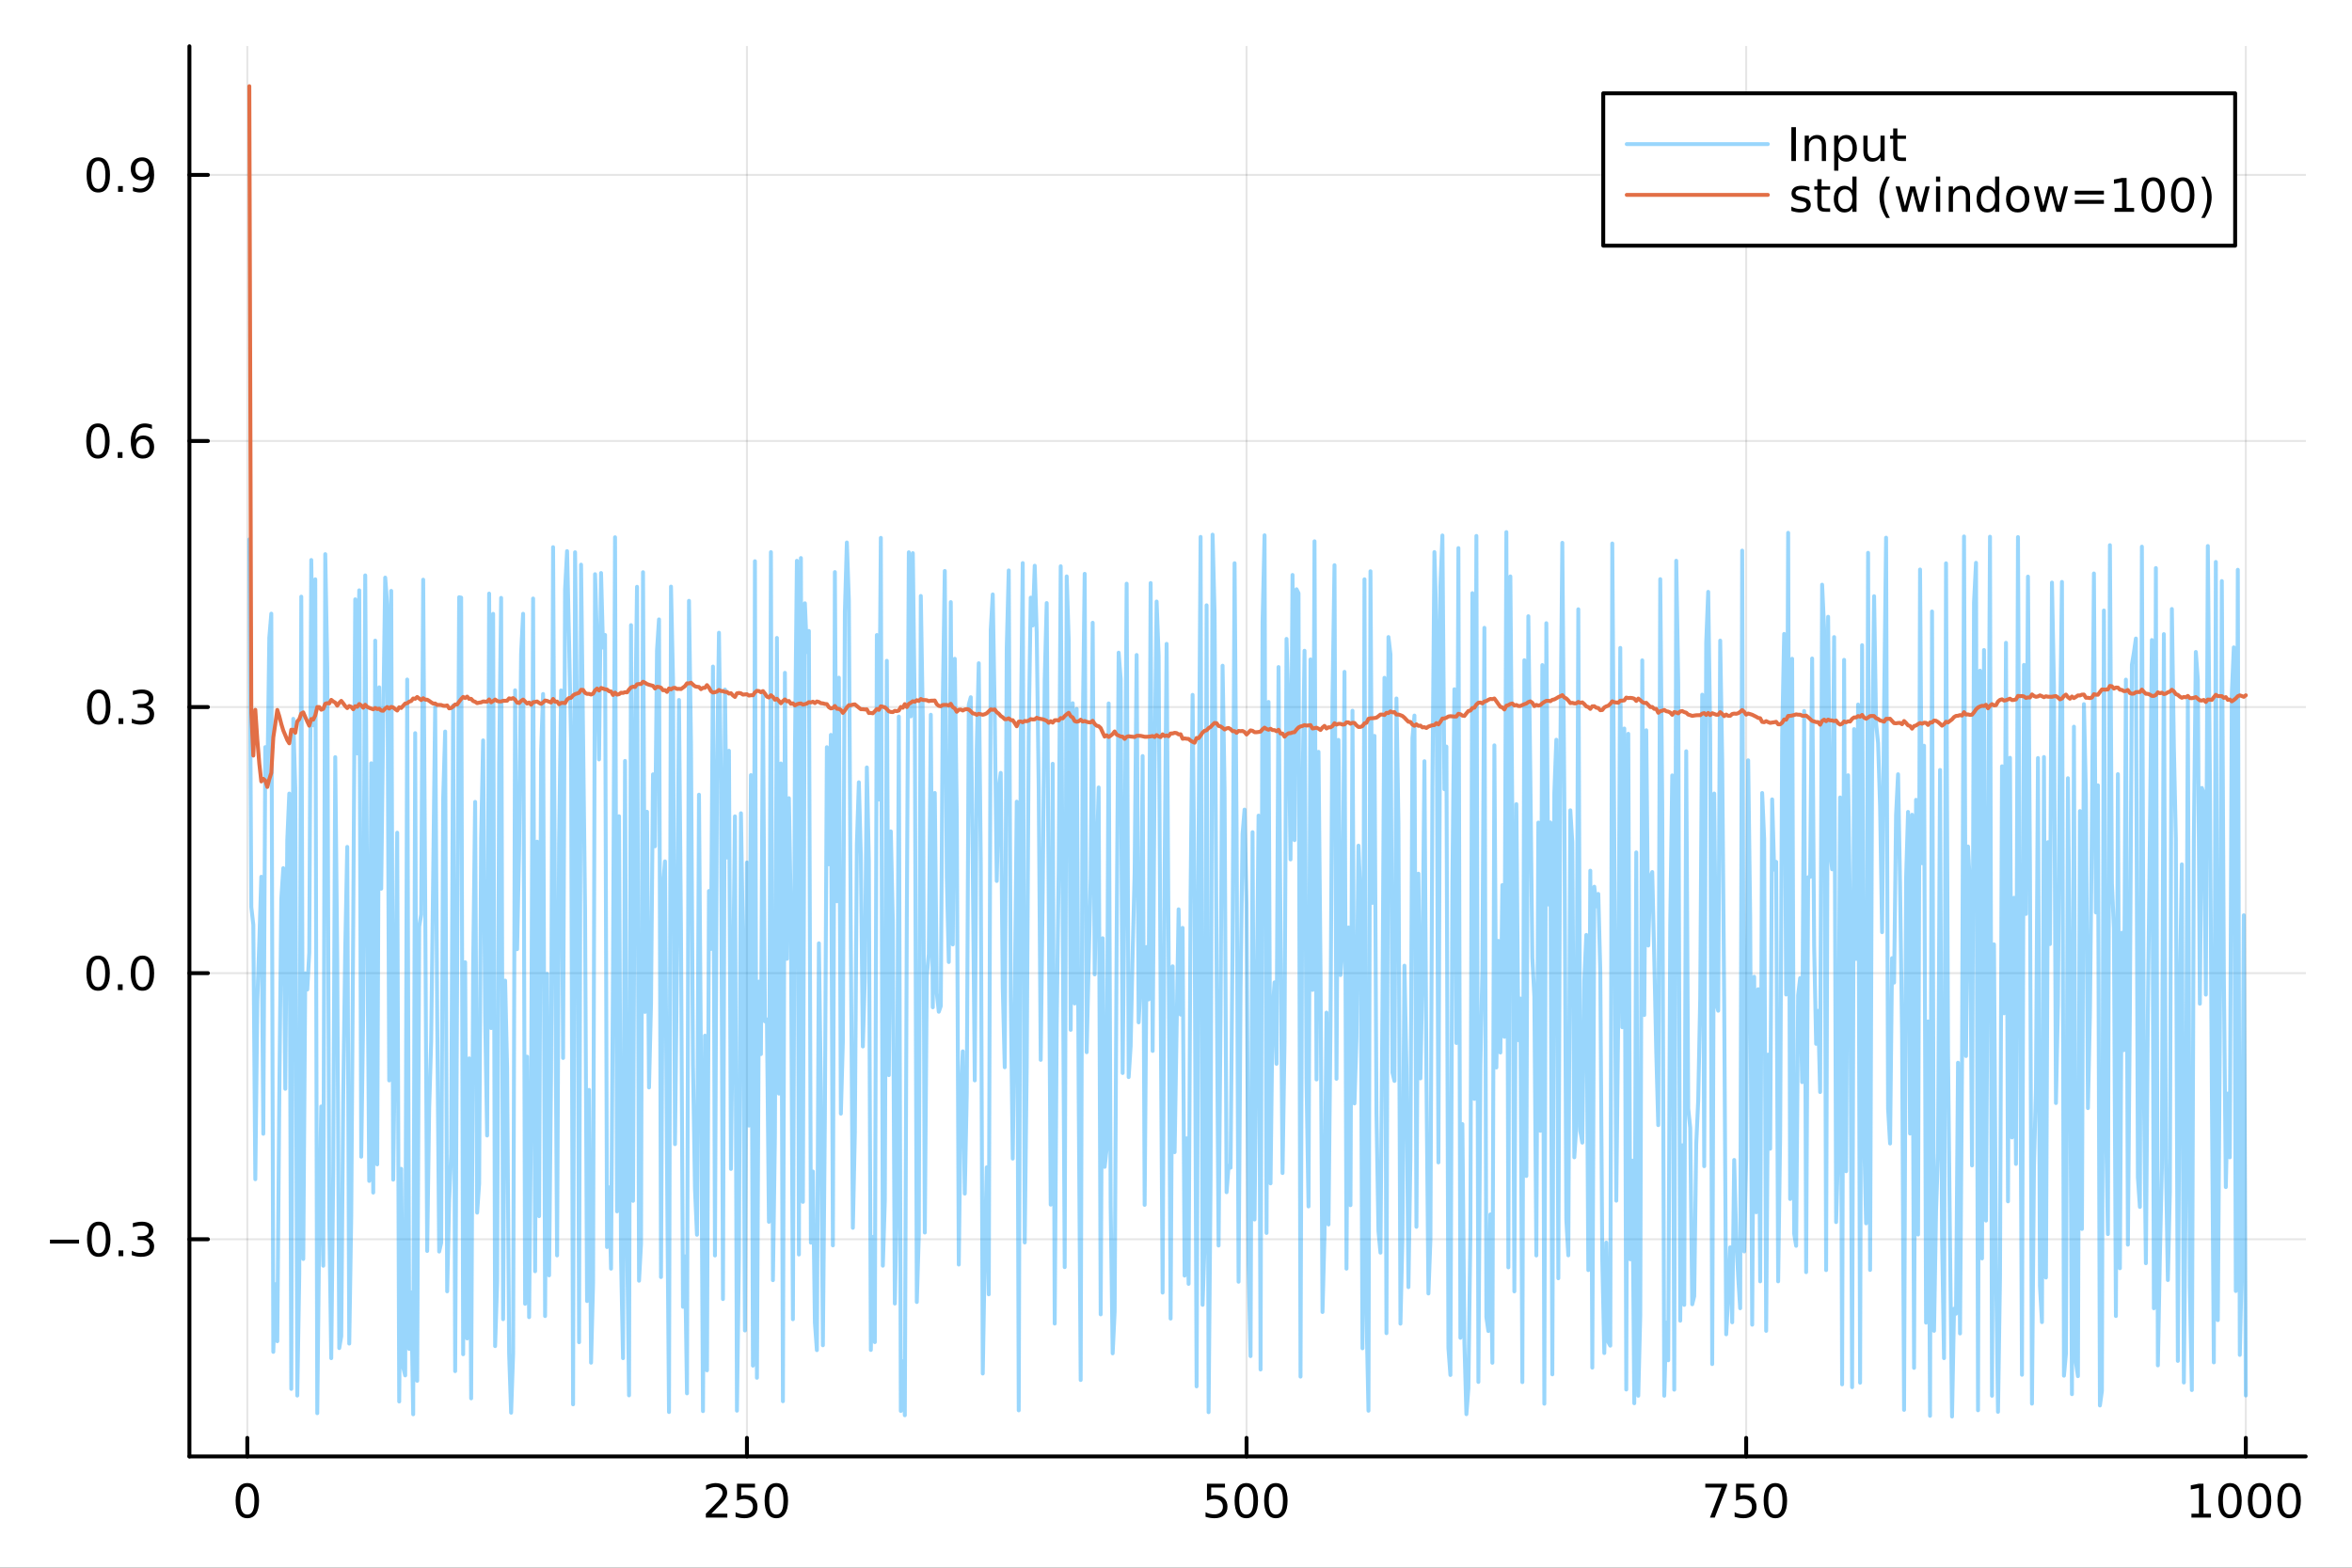 <?xml version="1.0" encoding="utf-8"?>
<svg xmlns="http://www.w3.org/2000/svg" xmlns:xlink="http://www.w3.org/1999/xlink" width="600" height="400" viewBox="0 0 2400 1600">
<rect x="0" y="0" width="2400" height="1600" fill="#333333" stroke="none"/>
<defs>
  <clipPath id="clip890">
    <rect x="0" y="0" width="2400" height="1600"/>
  </clipPath>
</defs>
<path clip-path="url(#clip890)" d="M0 1600 L2400 1600 L2400 0 L0 0  Z" fill="#ffffff" fill-rule="evenodd" fill-opacity="1"/>
<defs>
  <clipPath id="clip891">
    <rect x="480" y="0" width="1681" height="1600"/>
  </clipPath>
</defs>
<path clip-path="url(#clip890)" d="M193.288 1486.45 L2352.76 1486.45 L2352.76 47.244 L193.288 47.244  Z" fill="#ffffff" fill-rule="evenodd" fill-opacity="1"/>
<defs>
  <clipPath id="clip892">
    <rect x="193" y="47" width="2160" height="1440"/>
  </clipPath>
</defs>
<polyline clip-path="url(#clip892)" style="stroke:#000000; stroke-linecap:round; stroke-linejoin:round; stroke-width:2; stroke-opacity:0.1; fill:none" points="252.366,1486.45 252.366,47.244 "/>
<polyline clip-path="url(#clip892)" style="stroke:#000000; stroke-linecap:round; stroke-linejoin:round; stroke-width:2; stroke-opacity:0.1; fill:none" points="762.184,1486.45 762.184,47.244 "/>
<polyline clip-path="url(#clip892)" style="stroke:#000000; stroke-linecap:round; stroke-linejoin:round; stroke-width:2; stroke-opacity:0.1; fill:none" points="1272,1486.45 1272,47.244 "/>
<polyline clip-path="url(#clip892)" style="stroke:#000000; stroke-linecap:round; stroke-linejoin:round; stroke-width:2; stroke-opacity:0.1; fill:none" points="1781.82,1486.45 1781.82,47.244 "/>
<polyline clip-path="url(#clip892)" style="stroke:#000000; stroke-linecap:round; stroke-linejoin:round; stroke-width:2; stroke-opacity:0.1; fill:none" points="2291.64,1486.45 2291.64,47.244 "/>
<polyline clip-path="url(#clip890)" style="stroke:#000000; stroke-linecap:round; stroke-linejoin:round; stroke-width:4; stroke-opacity:1; fill:none" points="193.288,1486.45 2352.76,1486.45 "/>
<polyline clip-path="url(#clip890)" style="stroke:#000000; stroke-linecap:round; stroke-linejoin:round; stroke-width:4; stroke-opacity:1; fill:none" points="252.366,1486.45 252.366,1467.55 "/>
<polyline clip-path="url(#clip890)" style="stroke:#000000; stroke-linecap:round; stroke-linejoin:round; stroke-width:4; stroke-opacity:1; fill:none" points="762.184,1486.45 762.184,1467.55 "/>
<polyline clip-path="url(#clip890)" style="stroke:#000000; stroke-linecap:round; stroke-linejoin:round; stroke-width:4; stroke-opacity:1; fill:none" points="1272,1486.45 1272,1467.55 "/>
<polyline clip-path="url(#clip890)" style="stroke:#000000; stroke-linecap:round; stroke-linejoin:round; stroke-width:4; stroke-opacity:1; fill:none" points="1781.82,1486.45 1781.82,1467.55 "/>
<polyline clip-path="url(#clip890)" style="stroke:#000000; stroke-linecap:round; stroke-linejoin:round; stroke-width:4; stroke-opacity:1; fill:none" points="2291.64,1486.45 2291.64,1467.55 "/>
<path clip-path="url(#clip890)" d="M252.366 1517.37 Q248.755 1517.37 246.926 1520.93 Q245.12 1524.47 245.12 1531.6 Q245.12 1538.71 246.926 1542.27 Q248.755 1545.82 252.366 1545.82 Q256 1545.82 257.805 1542.27 Q259.634 1538.71 259.634 1531.6 Q259.634 1524.47 257.805 1520.93 Q256 1517.37 252.366 1517.37 M252.366 1513.66 Q258.176 1513.66 261.231 1518.27 Q264.31 1522.85 264.31 1531.6 Q264.31 1540.33 261.231 1544.94 Q258.176 1549.52 252.366 1549.52 Q246.555 1549.52 243.477 1544.94 Q240.421 1540.33 240.421 1531.6 Q240.421 1522.85 243.477 1518.27 Q246.555 1513.66 252.366 1513.66 Z" fill="#000000" fill-rule="nonzero" fill-opacity="1" /><path clip-path="url(#clip890)" d="M725.876 1544.91 L742.196 1544.91 L742.196 1548.85 L720.251 1548.85 L720.251 1544.91 Q722.913 1542.16 727.497 1537.53 Q732.103 1532.88 733.284 1531.53 Q735.529 1529.01 736.409 1527.27 Q737.311 1525.51 737.311 1523.82 Q737.311 1521.07 735.367 1519.33 Q733.446 1517.6 730.344 1517.6 Q728.145 1517.6 725.691 1518.36 Q723.261 1519.13 720.483 1520.68 L720.483 1515.95 Q723.307 1514.82 725.761 1514.24 Q728.214 1513.66 730.251 1513.66 Q735.622 1513.66 738.816 1516.35 Q742.01 1519.03 742.01 1523.52 Q742.01 1525.65 741.2 1527.57 Q740.413 1529.47 738.307 1532.07 Q737.728 1532.74 734.626 1535.95 Q731.524 1539.15 725.876 1544.91 Z" fill="#000000" fill-rule="nonzero" fill-opacity="1" /><path clip-path="url(#clip890)" d="M752.057 1514.29 L770.413 1514.29 L770.413 1518.22 L756.339 1518.22 L756.339 1526.7 Q757.358 1526.35 758.376 1526.19 Q759.395 1526 760.413 1526 Q766.2 1526 769.58 1529.17 Q772.959 1532.34 772.959 1537.76 Q772.959 1543.34 769.487 1546.44 Q766.015 1549.52 759.696 1549.52 Q757.52 1549.52 755.251 1549.15 Q753.006 1548.78 750.598 1548.04 L750.598 1543.34 Q752.682 1544.47 754.904 1545.03 Q757.126 1545.58 759.603 1545.58 Q763.608 1545.58 765.945 1543.48 Q768.283 1541.37 768.283 1537.76 Q768.283 1534.15 765.945 1532.04 Q763.608 1529.94 759.603 1529.94 Q757.728 1529.94 755.853 1530.35 Q754.001 1530.77 752.057 1531.65 L752.057 1514.29 Z" fill="#000000" fill-rule="nonzero" fill-opacity="1" /><path clip-path="url(#clip890)" d="M792.172 1517.37 Q788.561 1517.37 786.732 1520.93 Q784.927 1524.47 784.927 1531.6 Q784.927 1538.71 786.732 1542.27 Q788.561 1545.82 792.172 1545.82 Q795.806 1545.82 797.612 1542.27 Q799.441 1538.71 799.441 1531.6 Q799.441 1524.47 797.612 1520.93 Q795.806 1517.37 792.172 1517.37 M792.172 1513.66 Q797.982 1513.66 801.038 1518.27 Q804.117 1522.85 804.117 1531.6 Q804.117 1540.33 801.038 1544.94 Q797.982 1549.52 792.172 1549.52 Q786.362 1549.52 783.283 1544.94 Q780.228 1540.33 780.228 1531.6 Q780.228 1522.85 783.283 1518.27 Q786.362 1513.66 792.172 1513.66 Z" fill="#000000" fill-rule="nonzero" fill-opacity="1" /><path clip-path="url(#clip890)" d="M1231.62 1514.29 L1249.98 1514.29 L1249.98 1518.22 L1235.9 1518.22 L1235.9 1526.7 Q1236.92 1526.35 1237.94 1526.19 Q1238.96 1526 1239.98 1526 Q1245.76 1526 1249.14 1529.17 Q1252.52 1532.34 1252.52 1537.76 Q1252.52 1543.34 1249.05 1546.44 Q1245.58 1549.52 1239.26 1549.52 Q1237.08 1549.52 1234.81 1549.15 Q1232.57 1548.78 1230.16 1548.04 L1230.16 1543.34 Q1232.25 1544.47 1234.47 1545.03 Q1236.69 1545.58 1239.17 1545.58 Q1243.17 1545.58 1245.51 1543.48 Q1247.85 1541.37 1247.85 1537.76 Q1247.85 1534.15 1245.51 1532.04 Q1243.17 1529.94 1239.17 1529.94 Q1237.29 1529.94 1235.42 1530.35 Q1233.56 1530.77 1231.62 1531.65 L1231.62 1514.29 Z" fill="#000000" fill-rule="nonzero" fill-opacity="1" /><path clip-path="url(#clip890)" d="M1271.74 1517.37 Q1268.12 1517.37 1266.3 1520.93 Q1264.49 1524.47 1264.49 1531.6 Q1264.49 1538.71 1266.3 1542.27 Q1268.12 1545.82 1271.74 1545.82 Q1275.37 1545.82 1277.18 1542.27 Q1279 1538.71 1279 1531.6 Q1279 1524.47 1277.18 1520.93 Q1275.37 1517.37 1271.74 1517.37 M1271.74 1513.66 Q1277.55 1513.66 1280.6 1518.27 Q1283.68 1522.85 1283.68 1531.6 Q1283.68 1540.33 1280.6 1544.94 Q1277.55 1549.52 1271.74 1549.52 Q1265.93 1549.52 1262.85 1544.94 Q1259.79 1540.33 1259.79 1531.6 Q1259.79 1522.85 1262.85 1518.27 Q1265.93 1513.66 1271.74 1513.66 Z" fill="#000000" fill-rule="nonzero" fill-opacity="1" /><path clip-path="url(#clip890)" d="M1301.9 1517.37 Q1298.29 1517.37 1296.46 1520.93 Q1294.65 1524.47 1294.65 1531.6 Q1294.65 1538.71 1296.46 1542.27 Q1298.29 1545.82 1301.9 1545.82 Q1305.53 1545.82 1307.34 1542.27 Q1309.17 1538.71 1309.17 1531.6 Q1309.17 1524.47 1307.34 1520.93 Q1305.53 1517.37 1301.9 1517.37 M1301.9 1513.66 Q1307.71 1513.66 1310.76 1518.27 Q1313.84 1522.85 1313.84 1531.6 Q1313.84 1540.33 1310.76 1544.94 Q1307.71 1549.52 1301.9 1549.52 Q1296.09 1549.52 1293.01 1544.94 Q1289.95 1540.33 1289.95 1531.6 Q1289.95 1522.85 1293.01 1518.27 Q1296.09 1513.66 1301.9 1513.66 Z" fill="#000000" fill-rule="nonzero" fill-opacity="1" /><path clip-path="url(#clip890)" d="M1740.1 1514.29 L1762.32 1514.29 L1762.32 1516.28 L1749.77 1548.85 L1744.89 1548.85 L1756.69 1518.22 L1740.1 1518.22 L1740.1 1514.29 Z" fill="#000000" fill-rule="nonzero" fill-opacity="1" /><path clip-path="url(#clip890)" d="M1771.48 1514.29 L1789.84 1514.29 L1789.84 1518.22 L1775.77 1518.22 L1775.77 1526.7 Q1776.79 1526.35 1777.8 1526.19 Q1778.82 1526 1779.84 1526 Q1785.63 1526 1789.01 1529.17 Q1792.39 1532.34 1792.39 1537.76 Q1792.39 1543.34 1788.92 1546.44 Q1785.44 1549.52 1779.12 1549.52 Q1776.95 1549.52 1774.68 1549.15 Q1772.43 1548.78 1770.03 1548.04 L1770.03 1543.34 Q1772.11 1544.47 1774.33 1545.03 Q1776.55 1545.58 1779.03 1545.58 Q1783.04 1545.58 1785.37 1543.48 Q1787.71 1541.37 1787.71 1537.76 Q1787.71 1534.15 1785.37 1532.04 Q1783.04 1529.94 1779.03 1529.94 Q1777.16 1529.94 1775.28 1530.35 Q1773.43 1530.77 1771.48 1531.65 L1771.48 1514.29 Z" fill="#000000" fill-rule="nonzero" fill-opacity="1" /><path clip-path="url(#clip890)" d="M1811.6 1517.37 Q1807.99 1517.37 1806.16 1520.93 Q1804.36 1524.47 1804.36 1531.6 Q1804.36 1538.71 1806.16 1542.27 Q1807.99 1545.82 1811.6 1545.82 Q1815.23 1545.82 1817.04 1542.27 Q1818.87 1538.71 1818.87 1531.6 Q1818.87 1524.47 1817.04 1520.93 Q1815.23 1517.37 1811.6 1517.37 M1811.6 1513.66 Q1817.41 1513.66 1820.47 1518.27 Q1823.54 1522.85 1823.54 1531.6 Q1823.54 1540.33 1820.47 1544.94 Q1817.41 1549.52 1811.6 1549.52 Q1805.79 1549.52 1802.71 1544.94 Q1799.66 1540.33 1799.66 1531.6 Q1799.66 1522.85 1802.71 1518.27 Q1805.79 1513.66 1811.6 1513.66 Z" fill="#000000" fill-rule="nonzero" fill-opacity="1" /><path clip-path="url(#clip890)" d="M2236.16 1544.91 L2243.8 1544.91 L2243.8 1518.55 L2235.49 1520.21 L2235.49 1515.95 L2243.76 1514.29 L2248.43 1514.29 L2248.43 1544.91 L2256.07 1544.91 L2256.07 1548.85 L2236.16 1548.85 L2236.16 1544.91 Z" fill="#000000" fill-rule="nonzero" fill-opacity="1" /><path clip-path="url(#clip890)" d="M2275.52 1517.37 Q2271.91 1517.37 2270.08 1520.93 Q2268.27 1524.47 2268.27 1531.6 Q2268.27 1538.71 2270.08 1542.27 Q2271.91 1545.82 2275.52 1545.82 Q2279.15 1545.82 2280.96 1542.27 Q2282.78 1538.71 2282.78 1531.6 Q2282.78 1524.47 2280.96 1520.93 Q2279.15 1517.37 2275.52 1517.37 M2275.52 1513.66 Q2281.33 1513.66 2284.38 1518.27 Q2287.46 1522.85 2287.46 1531.6 Q2287.46 1540.33 2284.38 1544.94 Q2281.33 1549.52 2275.52 1549.52 Q2269.71 1549.52 2266.63 1544.94 Q2263.57 1540.33 2263.57 1531.6 Q2263.57 1522.85 2266.63 1518.27 Q2269.71 1513.66 2275.52 1513.66 Z" fill="#000000" fill-rule="nonzero" fill-opacity="1" /><path clip-path="url(#clip890)" d="M2305.68 1517.37 Q2302.07 1517.37 2300.24 1520.93 Q2298.43 1524.47 2298.43 1531.6 Q2298.43 1538.71 2300.24 1542.27 Q2302.07 1545.82 2305.68 1545.82 Q2309.31 1545.82 2311.12 1542.27 Q2312.95 1538.71 2312.95 1531.6 Q2312.95 1524.47 2311.12 1520.93 Q2309.31 1517.37 2305.68 1517.37 M2305.68 1513.66 Q2311.49 1513.66 2314.54 1518.27 Q2317.62 1522.85 2317.62 1531.6 Q2317.62 1540.33 2314.54 1544.94 Q2311.49 1549.52 2305.68 1549.52 Q2299.87 1549.52 2296.79 1544.94 Q2293.73 1540.33 2293.73 1531.6 Q2293.73 1522.85 2296.79 1518.27 Q2299.87 1513.66 2305.68 1513.66 Z" fill="#000000" fill-rule="nonzero" fill-opacity="1" /><path clip-path="url(#clip890)" d="M2335.84 1517.37 Q2332.23 1517.37 2330.4 1520.93 Q2328.59 1524.47 2328.59 1531.6 Q2328.59 1538.71 2330.4 1542.27 Q2332.23 1545.82 2335.84 1545.82 Q2339.47 1545.82 2341.28 1542.27 Q2343.11 1538.71 2343.11 1531.6 Q2343.11 1524.47 2341.28 1520.93 Q2339.47 1517.37 2335.84 1517.37 M2335.84 1513.66 Q2341.65 1513.66 2344.71 1518.27 Q2347.78 1522.85 2347.78 1531.6 Q2347.78 1540.33 2344.71 1544.94 Q2341.65 1549.52 2335.84 1549.52 Q2330.03 1549.52 2326.95 1544.94 Q2323.9 1540.33 2323.9 1531.6 Q2323.9 1522.85 2326.95 1518.27 Q2330.03 1513.66 2335.84 1513.66 Z" fill="#000000" fill-rule="nonzero" fill-opacity="1" /><polyline clip-path="url(#clip892)" style="stroke:#000000; stroke-linecap:round; stroke-linejoin:round; stroke-width:2; stroke-opacity:0.1; fill:none" points="193.288,1264.79 2352.76,1264.79 "/>
<polyline clip-path="url(#clip892)" style="stroke:#000000; stroke-linecap:round; stroke-linejoin:round; stroke-width:2; stroke-opacity:0.1; fill:none" points="193.288,993.216 2352.76,993.216 "/>
<polyline clip-path="url(#clip892)" style="stroke:#000000; stroke-linecap:round; stroke-linejoin:round; stroke-width:2; stroke-opacity:0.1; fill:none" points="193.288,721.644 2352.76,721.644 "/>
<polyline clip-path="url(#clip892)" style="stroke:#000000; stroke-linecap:round; stroke-linejoin:round; stroke-width:2; stroke-opacity:0.1; fill:none" points="193.288,450.072 2352.76,450.072 "/>
<polyline clip-path="url(#clip892)" style="stroke:#000000; stroke-linecap:round; stroke-linejoin:round; stroke-width:2; stroke-opacity:0.1; fill:none" points="193.288,178.5 2352.76,178.5 "/>
<polyline clip-path="url(#clip890)" style="stroke:#000000; stroke-linecap:round; stroke-linejoin:round; stroke-width:4; stroke-opacity:1; fill:none" points="193.288,1486.45 193.288,47.244 "/>
<polyline clip-path="url(#clip890)" style="stroke:#000000; stroke-linecap:round; stroke-linejoin:round; stroke-width:4; stroke-opacity:1; fill:none" points="193.288,1264.79 212.185,1264.79 "/>
<polyline clip-path="url(#clip890)" style="stroke:#000000; stroke-linecap:round; stroke-linejoin:round; stroke-width:4; stroke-opacity:1; fill:none" points="193.288,993.216 212.185,993.216 "/>
<polyline clip-path="url(#clip890)" style="stroke:#000000; stroke-linecap:round; stroke-linejoin:round; stroke-width:4; stroke-opacity:1; fill:none" points="193.288,721.644 212.185,721.644 "/>
<polyline clip-path="url(#clip890)" style="stroke:#000000; stroke-linecap:round; stroke-linejoin:round; stroke-width:4; stroke-opacity:1; fill:none" points="193.288,450.072 212.185,450.072 "/>
<polyline clip-path="url(#clip890)" style="stroke:#000000; stroke-linecap:round; stroke-linejoin:round; stroke-width:4; stroke-opacity:1; fill:none" points="193.288,178.5 212.185,178.5 "/>
<path clip-path="url(#clip890)" d="M50.992 1265.24 L80.668 1265.24 L80.668 1269.17 L50.992 1269.17 L50.992 1265.24 Z" fill="#000000" fill-rule="nonzero" fill-opacity="1" /><path clip-path="url(#clip890)" d="M100.76 1250.59 Q97.149 1250.59 95.321 1254.15 Q93.515 1257.69 93.515 1264.82 Q93.515 1271.93 95.321 1275.49 Q97.149 1279.04 100.76 1279.04 Q104.395 1279.04 106.2 1275.49 Q108.029 1271.93 108.029 1264.82 Q108.029 1257.69 106.2 1254.15 Q104.395 1250.59 100.76 1250.59 M100.76 1246.88 Q106.571 1246.88 109.626 1251.49 Q112.705 1256.07 112.705 1264.82 Q112.705 1273.55 109.626 1278.16 Q106.571 1282.74 100.76 1282.74 Q94.95 1282.74 91.871 1278.16 Q88.816 1273.55 88.816 1264.82 Q88.816 1256.07 91.871 1251.49 Q94.95 1246.88 100.76 1246.88 Z" fill="#000000" fill-rule="nonzero" fill-opacity="1" /><path clip-path="url(#clip890)" d="M120.922 1276.19 L125.807 1276.19 L125.807 1282.07 L120.922 1282.07 L120.922 1276.19 Z" fill="#000000" fill-rule="nonzero" fill-opacity="1" /><path clip-path="url(#clip890)" d="M150.158 1263.43 Q153.515 1264.15 155.39 1266.42 Q157.288 1268.69 157.288 1272.02 Q157.288 1277.14 153.769 1279.94 Q150.251 1282.74 143.769 1282.74 Q141.593 1282.74 139.279 1282.3 Q136.987 1281.88 134.533 1281.03 L134.533 1276.51 Q136.478 1277.65 138.793 1278.23 Q141.107 1278.8 143.631 1278.8 Q148.029 1278.8 150.32 1277.07 Q152.635 1275.33 152.635 1272.02 Q152.635 1268.97 150.482 1267.25 Q148.353 1265.52 144.533 1265.52 L140.506 1265.52 L140.506 1261.67 L144.718 1261.67 Q148.168 1261.67 149.996 1260.31 Q151.825 1258.92 151.825 1256.33 Q151.825 1253.67 149.927 1252.25 Q148.052 1250.82 144.533 1250.82 Q142.612 1250.82 140.413 1251.23 Q138.214 1251.65 135.575 1252.53 L135.575 1248.36 Q138.237 1247.62 140.552 1247.25 Q142.89 1246.88 144.95 1246.88 Q150.274 1246.88 153.376 1249.31 Q156.478 1251.72 156.478 1255.84 Q156.478 1258.71 154.834 1260.7 Q153.191 1262.67 150.158 1263.43 Z" fill="#000000" fill-rule="nonzero" fill-opacity="1" /><path clip-path="url(#clip890)" d="M100.112 979.015 Q96.501 979.015 94.672 982.579 Q92.867 986.121 92.867 993.251 Q92.867 1000.36 94.672 1003.92 Q96.501 1007.46 100.112 1007.46 Q103.746 1007.46 105.552 1003.92 Q107.381 1000.36 107.381 993.251 Q107.381 986.121 105.552 982.579 Q103.746 979.015 100.112 979.015 M100.112 975.311 Q105.922 975.311 108.978 979.917 Q112.057 984.501 112.057 993.251 Q112.057 1001.98 108.978 1006.58 Q105.922 1011.17 100.112 1011.17 Q94.302 1011.17 91.223 1006.58 Q88.168 1001.98 88.168 993.251 Q88.168 984.501 91.223 979.917 Q94.302 975.311 100.112 975.311 Z" fill="#000000" fill-rule="nonzero" fill-opacity="1" /><path clip-path="url(#clip890)" d="M120.274 1004.62 L125.158 1004.62 L125.158 1010.5 L120.274 1010.5 L120.274 1004.62 Z" fill="#000000" fill-rule="nonzero" fill-opacity="1" /><path clip-path="url(#clip890)" d="M145.343 979.015 Q141.732 979.015 139.904 982.579 Q138.098 986.121 138.098 993.251 Q138.098 1000.36 139.904 1003.92 Q141.732 1007.46 145.343 1007.46 Q148.978 1007.46 150.783 1003.92 Q152.612 1000.36 152.612 993.251 Q152.612 986.121 150.783 982.579 Q148.978 979.015 145.343 979.015 M145.343 975.311 Q151.154 975.311 154.209 979.917 Q157.288 984.501 157.288 993.251 Q157.288 1001.98 154.209 1006.58 Q151.154 1011.17 145.343 1011.17 Q139.533 1011.17 136.455 1006.58 Q133.399 1001.98 133.399 993.251 Q133.399 984.501 136.455 979.917 Q139.533 975.311 145.343 975.311 Z" fill="#000000" fill-rule="nonzero" fill-opacity="1" /><path clip-path="url(#clip890)" d="M100.76 707.443 Q97.149 707.443 95.321 711.008 Q93.515 714.549 93.515 721.679 Q93.515 728.785 95.321 732.35 Q97.149 735.892 100.76 735.892 Q104.395 735.892 106.2 732.35 Q108.029 728.785 108.029 721.679 Q108.029 714.549 106.2 711.008 Q104.395 707.443 100.76 707.443 M100.76 703.739 Q106.571 703.739 109.626 708.345 Q112.705 712.929 112.705 721.679 Q112.705 730.406 109.626 735.012 Q106.571 739.595 100.76 739.595 Q94.95 739.595 91.871 735.012 Q88.816 730.406 88.816 721.679 Q88.816 712.929 91.871 708.345 Q94.95 703.739 100.76 703.739 Z" fill="#000000" fill-rule="nonzero" fill-opacity="1" /><path clip-path="url(#clip890)" d="M120.922 733.044 L125.807 733.044 L125.807 738.924 L120.922 738.924 L120.922 733.044 Z" fill="#000000" fill-rule="nonzero" fill-opacity="1" /><path clip-path="url(#clip890)" d="M150.158 720.29 Q153.515 721.007 155.39 723.276 Q157.288 725.544 157.288 728.878 Q157.288 733.994 153.769 736.794 Q150.251 739.595 143.769 739.595 Q141.593 739.595 139.279 739.156 Q136.987 738.739 134.533 737.882 L134.533 733.369 Q136.478 734.503 138.793 735.081 Q141.107 735.66 143.631 735.66 Q148.029 735.66 150.32 733.924 Q152.635 732.188 152.635 728.878 Q152.635 725.822 150.482 724.109 Q148.353 722.373 144.533 722.373 L140.506 722.373 L140.506 718.531 L144.718 718.531 Q148.168 718.531 149.996 717.165 Q151.825 715.776 151.825 713.183 Q151.825 710.521 149.927 709.109 Q148.052 707.674 144.533 707.674 Q142.612 707.674 140.413 708.091 Q138.214 708.508 135.575 709.387 L135.575 705.221 Q138.237 704.48 140.552 704.109 Q142.89 703.739 144.95 703.739 Q150.274 703.739 153.376 706.17 Q156.478 708.577 156.478 712.697 Q156.478 715.568 154.834 717.558 Q153.191 719.526 150.158 720.29 Z" fill="#000000" fill-rule="nonzero" fill-opacity="1" /><path clip-path="url(#clip890)" d="M99.95 435.871 Q96.339 435.871 94.51 439.436 Q92.705 442.977 92.705 450.107 Q92.705 457.213 94.51 460.778 Q96.339 464.32 99.95 464.32 Q103.584 464.32 105.39 460.778 Q107.219 457.213 107.219 450.107 Q107.219 442.977 105.39 439.436 Q103.584 435.871 99.95 435.871 M99.95 432.167 Q105.76 432.167 108.816 436.774 Q111.895 441.357 111.895 450.107 Q111.895 458.834 108.816 463.44 Q105.76 468.023 99.95 468.023 Q94.14 468.023 91.061 463.44 Q88.006 458.834 88.006 450.107 Q88.006 441.357 91.061 436.774 Q94.14 432.167 99.95 432.167 Z" fill="#000000" fill-rule="nonzero" fill-opacity="1" /><path clip-path="url(#clip890)" d="M120.112 461.473 L124.996 461.473 L124.996 467.352 L120.112 467.352 L120.112 461.473 Z" fill="#000000" fill-rule="nonzero" fill-opacity="1" /><path clip-path="url(#clip890)" d="M145.76 448.209 Q142.612 448.209 140.76 450.361 Q138.931 452.514 138.931 456.264 Q138.931 459.991 140.76 462.167 Q142.612 464.32 145.76 464.32 Q148.908 464.32 150.737 462.167 Q152.589 459.991 152.589 456.264 Q152.589 452.514 150.737 450.361 Q148.908 448.209 145.76 448.209 M155.042 433.556 L155.042 437.815 Q153.283 436.982 151.478 436.542 Q149.695 436.102 147.936 436.102 Q143.306 436.102 140.853 439.227 Q138.422 442.352 138.075 448.672 Q139.441 446.658 141.501 445.593 Q143.561 444.505 146.038 444.505 Q151.246 444.505 154.255 447.676 Q157.288 450.824 157.288 456.264 Q157.288 461.588 154.14 464.806 Q150.992 468.023 145.76 468.023 Q139.765 468.023 136.594 463.44 Q133.422 458.834 133.422 450.107 Q133.422 441.912 137.311 437.051 Q141.2 432.167 147.751 432.167 Q149.51 432.167 151.293 432.514 Q153.098 432.862 155.042 433.556 Z" fill="#000000" fill-rule="nonzero" fill-opacity="1" /><path clip-path="url(#clip890)" d="M100.297 164.299 Q96.686 164.299 94.858 167.864 Q93.052 171.405 93.052 178.535 Q93.052 185.641 94.858 189.206 Q96.686 192.748 100.297 192.748 Q103.932 192.748 105.737 189.206 Q107.566 185.641 107.566 178.535 Q107.566 171.405 105.737 167.864 Q103.932 164.299 100.297 164.299 M100.297 160.595 Q106.108 160.595 109.163 165.202 Q112.242 169.785 112.242 178.535 Q112.242 187.262 109.163 191.868 Q106.108 196.452 100.297 196.452 Q94.487 196.452 91.409 191.868 Q88.353 187.262 88.353 178.535 Q88.353 169.785 91.409 165.202 Q94.487 160.595 100.297 160.595 Z" fill="#000000" fill-rule="nonzero" fill-opacity="1" /><path clip-path="url(#clip890)" d="M120.459 189.901 L125.344 189.901 L125.344 195.78 L120.459 195.78 L120.459 189.901 Z" fill="#000000" fill-rule="nonzero" fill-opacity="1" /><path clip-path="url(#clip890)" d="M135.668 195.063 L135.668 190.803 Q137.427 191.637 139.232 192.077 Q141.038 192.516 142.774 192.516 Q147.404 192.516 149.834 189.415 Q152.288 186.29 152.635 179.947 Q151.293 181.938 149.232 183.003 Q147.172 184.067 144.672 184.067 Q139.487 184.067 136.455 180.942 Q133.445 177.794 133.445 172.354 Q133.445 167.03 136.594 163.813 Q139.742 160.595 144.973 160.595 Q150.968 160.595 154.117 165.202 Q157.288 169.785 157.288 178.535 Q157.288 186.706 153.399 191.59 Q149.533 196.452 142.982 196.452 Q141.223 196.452 139.418 196.104 Q137.612 195.757 135.668 195.063 M144.973 180.41 Q148.121 180.41 149.95 178.257 Q151.802 176.104 151.802 172.354 Q151.802 168.628 149.95 166.475 Q148.121 164.299 144.973 164.299 Q141.825 164.299 139.973 166.475 Q138.144 168.628 138.144 172.354 Q138.144 176.104 139.973 178.257 Q141.825 180.41 144.973 180.41 Z" fill="#000000" fill-rule="nonzero" fill-opacity="1" /><polyline clip-path="url(#clip892)" style="stroke:#009af9; stroke-linecap:round; stroke-linejoin:round; stroke-width:4; stroke-opacity:0.4; fill:none" points="254.405,550.488 256.444,925.76 258.483,943.775 260.523,1203.53 262.562,1021.95 264.601,961.352 266.641,894.83 268.68,1157.14 270.719,762.515 272.758,802.407 274.798,651.007 276.837,626.312 278.876,1379.72 280.915,1310.65 282.955,1368.87 284.994,1119.42 287.033,917.551 289.073,886.056 291.112,1111.26 293.151,857.328 295.19,809.921 297.23,1417.51 299.269,733.65 301.308,804.863 303.347,1424.32 305.387,1299.75 307.426,608.935 309.465,1284.92 311.505,993.428 313.544,1009.94 315.583,972.166 317.622,571.556 319.662,740.306 321.701,591.234 323.74,1442.33 325.779,1250.93 327.819,1129.26 329.858,1291.83 331.897,565.588 333.937,681.471 335.976,1244.18 338.015,1386.18 340.054,1193.65 342.094,772.768 344.133,981.437 346.172,1375.88 348.211,1363.79 350.251,1118.21 352.29,968.583 354.329,864.362 356.369,1371.28 358.408,1241.6 360.447,942.542 362.486,611.678 364.526,768.938 366.565,602.49 368.604,1180.55 370.643,1034.15 372.683,587.259 374.722,934.78 376.761,1205.26 378.801,778.998 380.84,1217.16 382.879,653.843 384.918,1188.39 386.958,701.489 388.997,907.014 391.036,736.128 393.075,589.53 395.115,617.445 397.154,1102.7 399.193,603.055 401.233,1203.97 403.272,1046.1 405.311,849.859 407.35,1430.38 409.39,1192.9 411.429,1395.55 413.468,1403.75 415.507,693.52 417.547,1376.77 419.586,1318.99 421.625,1443.44 423.665,748.275 425.704,1409.26 427.743,945.77 429.782,933.369 431.822,591.636 433.861,915.628 435.9,1276.75 437.939,1131.08 439.979,1062.85 442.018,894.525 444.057,721.615 446.097,1034.99 448.136,1277.36 450.175,1268.4 452.214,815.171 454.254,746.614 456.293,1317.96 458.332,1224.86 460.371,1177.81 462.411,720.025 464.45,1399.4 466.489,990.448 468.529,609.496 470.568,609.933 472.607,1382.18 474.646,982.079 476.686,1366.04 478.725,1080.2 480.764,1427.18 482.803,986.874 484.843,818.402 486.882,1237.63 488.921,1207.99 490.961,855.852 493,755.663 495.039,1037.39 497.078,1158.93 499.118,605.82 501.157,1049.23 503.196,626.492 505.235,1373.84 507.275,1308.3 509.314,779.87 511.353,610.199 513.393,1346.37 515.432,1000.81 517.471,1089.85 519.51,1381.15 521.55,1441.83 523.589,1381.74 525.628,704.527 527.667,968.755 529.707,866.488 531.746,667.172 533.785,626.439 535.825,1330.68 537.864,1078.43 539.903,1344.31 541.942,1132.58 543.982,610.847 546.021,1297.45 548.06,859.011 550.099,1241.23 552.139,766.854 554.178,708.298 556.217,1343.17 558.257,993.928 560.296,1301.64 562.335,1093.27 564.374,558.463 566.414,962.037 568.453,1281.31 570.492,860.604 572.532,704.613 574.571,1079.79 576.61,601.643 578.649,562.483 580.689,654.118 582.728,757.06 584.767,1433.3 586.806,563.628 588.846,741.135 590.885,1369.9 592.924,576.276 594.964,750.029 597.003,927.756 599.042,1327.88 601.081,1112.36 603.121,1390.77 605.16,1310.04 607.199,586.013 609.238,655.311 611.278,775.077 613.317,584.81 615.356,660.975 617.396,647.99 619.435,1272.76 621.474,1211.8 623.513,1294.81 625.553,988.319 627.592,548.353 629.631,1236.37 631.67,833.071 633.71,1283.9 635.749,1386.18 637.788,776.613 639.828,1260.81 641.867,1424.11 643.906,638.022 645.945,1225.59 647.985,753.339 650.024,598.906 652.063,1307.14 654.102,1269.58 656.142,584 658.181,1032.76 660.22,828.484 662.26,1109.88 664.299,1024.62 666.338,790.299 668.377,863.778 670.417,663.839 672.456,632.161 674.495,1303.36 676.534,905.272 678.574,879.128 680.613,1186.52 682.652,1441.13 684.692,598.694 686.731,692.862 688.77,1167.75 690.809,983.324 692.849,714.383 694.888,951.244 696.927,1333.76 698.966,1282.29 701.006,1422.07 703.045,613.197 705.084,758.842 707.124,1086.63 709.163,1213.29 711.202,1260.21 713.241,811.059 715.281,1087.44 717.32,1440.19 719.359,1057.04 721.398,1398.61 723.438,909.338 725.477,968.497 727.516,680.292 729.556,1281.36 731.595,794.12 733.634,645.773 735.673,798.312 737.713,1325.84 739.752,703.754 741.791,875.228 743.83,766.243 745.87,1193.02 747.909,1015.01 749.948,833.189 751.988,1439.76 754.027,1281.55 756.066,830.029 758.105,961.533 760.145,1357.9 762.184,880.273 764.223,1148.78 766.262,791.105 768.302,1393.78 770.341,572.778 772.38,1406.18 774.42,1001.82 776.459,1075.82 778.498,705.638 780.537,1042.41 782.577,1040.43 784.616,1247.02 786.655,563.511 788.694,1306.59 790.734,1159.71 792.773,651.085 794.812,1116.15 796.852,779.22 798.891,1430.1 800.93,686.684 802.969,978.591 805.009,814.668 807.048,935.688 809.087,1346.43 811.126,770.978 813.166,572.321 815.205,1280.37 817.244,569.553 819.284,1226.65 821.323,615.734 823.362,665.562 825.401,643.958 827.441,1268.28 829.48,1195.67 831.519,1349.8 833.558,1377.96 835.598,962.776 837.637,1113.83 839.676,1373 841.716,1139.41 843.755,762.603 845.794,882.095 847.833,750.029 849.873,1271.07 851.912,583.874 853.951,919.843 855.99,691.674 858.03,1136.62 860.069,1063.07 862.108,624.849 864.148,553.661 866.187,612.88 868.226,967.814 870.265,1253.14 872.305,1156.07 874.344,861.945 876.383,798.418 878.422,873.796 880.462,1068.05 882.501,997.97 884.54,783.26 886.58,878.884 888.619,1377.77 890.658,1262.41 892.697,1369.78 894.737,648.114 896.776,816.016 898.815,548.955 900.855,1291.76 902.894,1225.2 904.933,674.407 906.972,1097.29 909.012,848.537 911.051,940.408 913.09,1330.41 915.129,1229.57 917.169,731.325 919.208,1440.04 921.247,1389.28 923.287,1444.45 925.326,936.356 927.365,563.666 929.404,731.137 931.444,564.568 933.483,730.269 935.522,1328.85 937.561,1260.42 939.601,608.249 941.64,733.267 943.679,1257.95 945.719,995.756 947.758,973.787 949.797,729.478 951.836,1028.05 953.876,809.32 955.915,1013.62 957.954,1032.61 959.993,1026.74 962.033,716.956 964.072,582.707 966.111,894.553 968.151,981.84 970.19,614.504 972.229,963.933 974.268,672.35 976.308,831.786 978.347,1290.61 980.386,1122.92 982.425,1073.04 984.465,1218.22 986.504,1115.81 988.543,719.131 990.583,711.577 992.622,883.353 994.661,1102.67 996.7,763.841 998.74,676.903 1000.78,879.701 1002.82,1401.84 1004.86,1280.46 1006.9,1191.36 1008.94,1321.02 1010.98,642.735 1013.01,606.682 1015.05,729.19 1017.09,899.118 1019.13,805.514 1021.17,788.82 1023.21,1007.41 1025.25,1089.25 1027.29,661.317 1029.33,582.178 1031.37,1016.93 1033.41,1182.48 1035.45,1027.11 1037.49,818.202 1039.53,1439.42 1041.56,758.151 1043.6,574.695 1045.64,1268.09 1047.68,1087.93 1049.72,748.47 1051.76,609.972 1053.8,638.343 1055.84,577.38 1057.88,646.093 1059.92,804.938 1061.96,1081.71 1064,910.528 1066.04,693.437 1068.07,615.489 1070.11,919.824 1072.15,1229.47 1074.19,779.487 1076.23,1350.85 1078.27,1045.14 1080.31,887.267 1082.35,577.923 1084.39,937.256 1086.43,1293.26 1088.47,588.28 1090.51,653.561 1092.55,1051.07 1094.59,717.748 1096.62,1024.17 1098.66,723.595 1100.7,1117.12 1102.74,1408.46 1104.78,750.501 1106.82,585.642 1108.86,1073.89 1110.9,982.337 1112.94,896.158 1114.98,635.582 1117.02,994.492 1119.06,880.63 1121.1,803.682 1123.14,1341.46 1125.17,957.594 1127.21,1190.91 1129.25,1172.3 1131.29,717.932 1133.33,1230.68 1135.37,1381.23 1137.41,1338.4 1139.45,958.409 1141.49,666.122 1143.53,692.829 1145.57,1095.12 1147.61,890.828 1149.65,595.712 1151.69,1099.29 1153.72,1067.7 1155.76,973.137 1157.8,890.792 1159.84,668.503 1161.88,1043.44 1163.92,1001.17 1165.96,771.635 1168,1229.7 1170.04,966.54 1172.08,1020.03 1174.12,595.049 1176.16,1072.61 1178.2,781.855 1180.23,613.934 1182.27,669.336 1184.31,1016.61 1186.35,1319.23 1188.39,888.908 1190.43,657.146 1192.47,971.133 1194.51,1345.76 1196.55,986.204 1198.59,1175.92 1200.63,1049.34 1202.67,928.067 1204.71,1035.53 1206.75,947.028 1208.78,1301.92 1210.82,1161.8 1212.86,1310.33 1214.9,912.681 1216.94,709.205 1218.98,923.913 1221.02,1414.96 1223.06,849.245 1225.1,547.962 1227.14,1331.73 1229.18,1268.38 1231.22,617.766 1233.26,1441.3 1235.3,1202.07 1237.33,545.678 1239.37,626.298 1241.41,979.775 1243.45,1271.19 1245.49,1035.17 1247.53,679.416 1249.57,806.147 1251.61,1216.79 1253.65,1189.79 1255.69,1191.76 1257.73,961.928 1259.77,574.841 1261.81,845.626 1263.85,1308.17 1265.88,1010.54 1267.92,851.06 1269.96,826.279 1272,923.796 1274.04,1290.05 1276.08,1384.05 1278.12,849.344 1280.16,1244.65 1282.2,1043.33 1284.24,832.421 1286.28,1397.73 1288.32,635.604 1290.36,546.312 1292.39,1258.38 1294.43,716.391 1296.47,1207.77 1298.51,1034.65 1300.55,1002.61 1302.59,1085.75 1304.63,680.804 1306.67,953.868 1308.71,1197.21 1310.75,1063.34 1312.79,652.067 1314.83,722.647 1316.87,877.131 1318.91,586.804 1320.94,857.45 1322.98,601.38 1325.02,605.451 1327.06,1404.97 1329.1,810.809 1331.14,664.173 1333.18,1103.07 1335.22,1231.33 1337.26,673.032 1339.3,1010.33 1341.34,552.459 1343.38,1101.73 1345.42,767.327 1347.46,989.369 1349.49,1339.06 1351.53,1260.33 1353.57,1033.48 1355.61,1249.75 1357.65,1047.27 1359.69,712.819 1361.73,576.855 1363.77,1101.04 1365.81,755.164 1367.85,995.15 1369.89,967.928 1371.93,685.695 1373.97,1294.82 1376.01,946.625 1378.04,1230.04 1380.08,725.347 1382.12,1126.19 1384.16,1059.95 1386.2,863.078 1388.24,916.264 1390.28,1376.07 1392.32,591.256 1394.36,1339.87 1396.4,1439.8 1398.44,583.019 1400.48,921.498 1402.52,751.034 1404.56,1136.06 1406.59,1256.27 1408.63,1278.5 1410.67,1027.1 1412.71,691.774 1414.75,1360.65 1416.79,650.193 1418.83,667.782 1420.87,1094.64 1422.91,1103.21 1424.95,712.877 1426.99,840.691 1429.03,1350.95 1431.07,1263.49 1433.1,985.598 1435.14,1088.08 1437.18,1313.64 1439.22,1179.88 1441.26,753.35 1443.3,730.31 1445.34,1252.08 1447.38,891.687 1449.42,1100.64 1451.46,991.829 1453.5,776.895 1455.54,1098.19 1457.58,1320.16 1459.62,1265.02 1461.65,803.537 1463.69,563.464 1465.73,634.773 1467.77,1186.4 1469.81,598.66 1471.85,546.501 1473.89,805.48 1475.93,761.937 1477.97,1375.59 1480.01,1403.32 1482.05,899.863 1484.09,703.459 1486.13,1064.52 1488.17,559.405 1490.2,1365.36 1492.24,1147.27 1494.28,1369.81 1496.32,1443.31 1498.36,1416.94 1500.4,1258.8 1502.44,605.392 1504.48,1121.55 1506.52,546.986 1508.56,1410.44 1510.6,1087.88 1512.64,990.35 1514.68,640.783 1516.72,1344.27 1518.75,1358.47 1520.79,1239.43 1522.83,1390.86 1524.87,760.712 1526.91,1089.49 1528.95,960.261 1530.99,1074.25 1533.03,903.311 1535.07,1058.2 1537.11,543.076 1539.15,1293.49 1541.19,588.309 1543.23,839.899 1545.26,1318 1547.3,820.707 1549.34,1061.65 1551.38,1019.14 1553.42,1410.62 1555.46,673.817 1557.5,1200.21 1559.54,628.947 1561.58,794.335 1563.62,977.435 1565.66,1017.24 1567.7,1281.35 1569.74,839.566 1571.78,1154.12 1573.81,678.796 1575.85,1432.66 1577.89,636.054 1579.93,923.141 1581.97,839.387 1584.01,1402.7 1586.05,809.613 1588.09,754.985 1590.13,1304.62 1592.17,767.066 1594.21,554.005 1596.25,817.712 1598.29,1244.57 1600.33,1281.22 1602.36,826.987 1604.4,859.696 1606.44,1181.18 1608.48,1149.66 1610.52,621.845 1612.56,1154.34 1614.6,1166.19 1616.64,1000.83 1618.68,954.204 1620.72,1296.29 1622.76,888.623 1624.8,1395.79 1626.84,904.981 1628.88,925.058 1630.91,912.373 1632.95,990.948 1634.99,1285.37 1637.03,1380.92 1639.07,1268.24 1641.11,1369.61 1643.15,1373.4 1645.19,554.685 1647.23,853.903 1649.27,1225.43 1651.31,1033.4 1653.35,661.244 1655.39,1048.38 1657.42,743.521 1659.46,1418.17 1661.5,748.906 1663.54,1285.25 1665.58,1184.56 1667.62,1432.17 1669.66,869.955 1671.7,1424.51 1673.74,1342.27 1675.78,673.955 1677.82,1035.97 1679.86,745.31 1681.9,965.021 1683.94,895.648 1685.97,890 1688.01,977.149 1690.05,1073.38 1692.09,1148.32 1694.13,591.084 1696.17,822.306 1698.21,1424.52 1700.25,1349.88 1702.29,1388.31 1704.33,943.94 1706.37,791.377 1708.41,1418.32 1710.45,572.287 1712.49,697.375 1714.52,1347.93 1716.56,1168.92 1718.6,1331.77 1720.64,766.744 1722.68,1131.39 1724.72,1151.12 1726.76,1331.17 1728.8,1322.88 1730.84,1167.88 1732.88,1122.95 1734.92,1018.98 1736.96,709.002 1739,1190.23 1741.04,655.761 1743.07,604.05 1745.11,749.794 1747.15,1392.2 1749.19,809.906 1751.23,1023.74 1753.27,1031.57 1755.31,653.821 1757.35,775.909 1759.39,1025.09 1761.43,1361.8 1763.47,1322.02 1765.51,1273.04 1767.55,1349.55 1769.58,1183.88 1771.62,1261.07 1773.66,1303.12 1775.7,1335.21 1777.74,561.958 1779.78,1277.26 1781.82,1181.87 1783.86,775.972 1785.9,936.58 1787.94,1352.01 1789.98,996.903 1792.02,1237.23 1794.06,1009.57 1796.1,1307.79 1798.13,809.335 1800.17,856.555 1802.21,1358.28 1804.25,1076.35 1806.29,1172.4 1808.33,815.842 1810.37,887.588 1812.41,879.615 1814.45,1307.77 1816.49,1158.46 1818.53,751.694 1820.57,646.999 1822.61,1015.04 1824.65,543.791 1826.68,1223.71 1828.72,672.356 1830.76,1258.96 1832.8,1271.5 1834.84,1015.76 1836.88,998.231 1838.92,1104.46 1840.96,725.646 1843,1298.35 1845.04,895.365 1847.08,894.992 1849.12,672.08 1851.16,965.667 1853.2,1065.35 1855.23,1031.65 1857.27,1114.54 1859.31,596.735 1861.35,641.563 1863.39,1296.29 1865.43,629.494 1867.47,867.415 1869.51,887.236 1871.55,650.208 1873.59,1247.29 1875.63,1174.34 1877.67,813.911 1879.71,1412.92 1881.74,673.448 1883.78,1195.37 1885.82,791.246 1887.86,939.752 1889.9,1415.76 1891.94,744.116 1893.98,978.672 1896.02,719.032 1898.06,1411.22 1900.1,658.499 1902.14,1158 1904.18,1248.55 1906.22,564.207 1908.26,1296.13 1910.29,779.506 1912.33,608.493 1914.37,738.412 1916.41,758.158 1918.45,822.767 1920.49,951.396 1922.53,724.06 1924.57,548.773 1926.61,1131.19 1928.65,1167.08 1930.69,977.905 1932.73,1002.89 1934.77,831.472 1936.81,790.225 1938.84,903.395 1940.88,1055.33 1942.92,1438.93 1944.96,897.65 1947,828.644 1949.04,1156.9 1951.08,831.532 1953.12,1396.07 1955.16,816.307 1957.2,1259.99 1959.24,581.246 1961.28,881.013 1963.32,761.107 1965.36,1349.91 1967.39,1042.54 1969.43,1444.99 1971.47,624.083 1973.51,1358.27 1975.55,1236.13 1977.59,1175.98 1979.63,785.821 1981.67,1260.5 1983.71,1386.15 1985.75,574.919 1987.79,1075.45 1989.83,1271.35 1991.87,1445.72 1993.9,1335.7 1995.94,1340.8 1997.98,1084.64 2000.02,1360.95 2002.06,1087.09 2004.1,547.503 2006.14,1077.81 2008.18,863.962 2010.22,907.189 2012.26,1189.48 2014.3,615.081 2016.34,574.396 2018.38,1439.34 2020.42,684.501 2022.45,1284.38 2024.49,663.406 2026.53,1245.74 2028.57,910.001 2030.61,547.783 2032.65,1424.51 2034.69,963.832 2036.73,1291.37 2038.77,1440.94 2040.81,1303.36 2042.85,782.098 2044.89,1034.19 2046.93,656.045 2048.97,1226.12 2051,773.399 2053.04,1160.88 2055.08,916.312 2057.12,1187.91 2059.16,548.13 2061.2,990.717 2063.24,1403.12 2065.28,678.565 2067.32,932.759 2069.36,588.482 2071.4,887.294 2073.44,1432.58 2075.48,1189.3 2077.52,1110.57 2079.55,773.635 2081.59,1312.48 2083.63,1349.37 2085.67,772.636 2087.71,1303.87 2089.75,859.517 2091.79,963.534 2093.83,594.577 2095.87,700.709 2097.91,1125.77 2099.95,1024.11 2101.99,750.45 2104.03,593.895 2106.07,1404.06 2108.1,1381.44 2110.14,794.265 2112.18,1010.55 2114.22,1422.9 2116.26,741.65 2118.3,1390.49 2120.34,1404.53 2122.38,827.803 2124.42,1254.27 2126.46,718.645 2128.5,810.898 2130.54,1130.95 2132.58,1035.51 2134.61,839.84 2136.65,585.307 2138.69,931.271 2140.73,801.51 2142.77,1434.44 2144.81,1419.52 2146.85,623.104 2148.89,1144.59 2150.93,1259.54 2152.97,556.396 2155.01,901.555 2157.05,947.502 2159.09,1343.16 2161.13,790.116 2163.16,1294.4 2165.2,951.944 2167.24,1071.83 2169.28,693.614 2171.32,1270.31 2173.36,1027.4 2175.4,678.382 2177.44,666.048 2179.48,651.69 2181.52,1201.54 2183.56,1231.8 2185.6,557.93 2187.64,1111.58 2189.68,1289.28 2191.71,1034.2 2193.75,856.22 2195.79,653.223 2197.83,1335.24 2199.87,579.782 2201.91,1393.51 2203.95,1282.93 2205.99,1191.94 2208.03,647.186 2210.07,1182.91 2212.11,1306.43 2214.15,1216.31 2216.19,621.551 2218.23,762.329 2220.26,856.362 2222.3,1388.96 2224.34,1009.11 2226.38,882.154 2228.42,1411.03 2230.46,1200.68 2232.5,714.54 2234.54,1314.05 2236.58,1418.7 2238.62,857.192 2240.66,665.387 2242.7,694.027 2244.74,1024.4 2246.77,804.164 2248.81,809.719 2250.85,1015.12 2252.89,557.285 2254.93,787.494 2256.97,1110.22 2259.01,1390.47 2261.05,573.529 2263.09,1347.34 2265.13,1059.16 2267.17,593.034 2269.21,993.424 2271.25,1211.56 2273.29,1116.07 2275.32,1181.18 2277.36,707.933 2279.4,660.706 2281.44,1317.63 2283.48,581.522 2285.52,1382.83 2287.56,1290.48 2289.6,934.118 2291.64,1424.23 "/>
<polyline clip-path="url(#clip892)" style="stroke:#e26f46; stroke-linecap:round; stroke-linejoin:round; stroke-width:4; stroke-opacity:1; fill:none" points="254.405,87.976 256.444,727.859 258.483,771.17 260.523,724.434 262.562,754.728 264.601,779.5 266.641,797.546 268.68,794.887 270.719,796.657 272.758,803.165 274.798,795.221 276.837,788.824 278.876,752.627 280.915,738.905 282.955,724.537 284.994,730.998 287.033,738.873 289.073,745.552 291.112,750.397 293.151,755.321 295.19,758.643 297.23,744.786 299.269,744.885 301.308,747.888 303.347,736.255 305.387,734.022 307.426,728.268 309.465,727.049 311.505,731.845 313.544,736.375 315.583,740.659 317.622,733.79 319.662,734.469 321.701,730.124 323.74,721.613 325.779,721.625 327.819,724.354 329.858,723.456 331.897,718.272 333.937,717.623 335.976,717.907 338.015,714.274 340.054,715.921 342.094,717.075 344.133,720.226 346.172,717.416 348.211,715.335 350.251,717.851 352.29,720.668 354.329,722.68 356.369,720.582 358.408,721.43 360.447,723.854 362.486,720.766 364.526,721.359 366.565,718.521 368.604,719.912 370.643,722.286 372.683,719.266 374.722,721.487 376.761,722.403 378.801,723.207 380.84,723.916 382.879,722.637 384.918,723.654 386.958,723.31 388.997,725.169 391.036,725.413 393.075,723.151 395.115,721.642 397.154,723.16 399.193,721.484 401.233,722.005 403.272,723.74 405.311,725.175 407.35,721.862 409.39,722.56 411.429,720.284 413.468,718.028 415.507,717.734 417.547,716.095 419.586,715.482 421.625,712.884 423.665,713.191 425.704,711.351 427.743,712.941 429.782,714.471 431.822,712.62 433.861,714.079 435.9,714.1 437.939,715.321 439.979,716.78 442.018,718.056 444.057,718.016 446.097,719.459 448.136,719.429 450.175,719.522 452.214,720.262 454.254,720.438 456.293,719.968 458.332,722.961 460.371,722.583 462.411,721.085 464.45,718.986 466.489,718.979 468.529,716.076 470.568,713.44 472.607,711.315 474.646,712.395 476.686,710.96 478.725,713.314 480.764,713.245 482.803,715.477 484.843,716.24 486.882,717.605 488.921,717.134 490.961,716.836 493,715.899 495.039,716.054 497.078,716.162 499.118,713.86 501.157,716.776 503.196,715.475 505.235,713.951 507.275,715.417 509.314,715.895 511.353,715.913 513.393,715.235 515.432,715.239 517.471,715.132 519.51,712.749 521.55,713.226 523.589,712.497 525.628,714.073 527.667,717.072 529.707,717.516 531.746,715.413 533.785,714.009 535.825,715.944 537.864,718.029 539.903,717.045 541.942,719.225 543.982,716.682 546.021,716.409 548.06,715.951 550.099,717.362 552.139,718.4 554.178,716.904 556.217,714.95 558.257,715.355 560.296,716.169 562.335,716.997 564.374,713.352 566.414,716.208 568.453,716.036 570.492,718.761 572.532,717.431 574.571,717.364 576.61,717.586 578.649,713.975 580.689,712.37 582.728,712.181 584.767,709.731 586.806,708.447 588.846,707.786 590.885,707.122 592.924,704.014 594.964,704.142 597.003,707.122 599.042,708.178 601.081,708.147 603.121,708.856 605.16,707.989 607.199,704.605 609.238,702.779 611.278,704.729 613.317,702.137 615.356,702.746 617.396,703.507 619.435,703.768 621.474,705.478 623.513,705.741 625.553,709.298 627.592,706.867 629.631,708.906 631.67,708.511 633.71,707.032 635.749,707.208 637.788,706.461 639.828,706.613 641.867,703.751 643.906,701.566 645.945,700.854 647.985,701.142 650.024,698.428 652.063,698.126 654.102,698.115 656.142,695.789 658.181,696.814 660.22,698.139 662.26,698.834 664.299,699.422 666.338,699.988 668.377,702.671 670.417,700.912 672.456,701.194 674.495,701.865 676.534,704.49 678.574,704.302 680.613,706.159 682.652,702.645 684.692,703.597 686.731,702.222 688.77,701.998 690.809,703.195 692.849,703.021 694.888,703.239 696.927,701.793 698.966,700.243 701.006,697.434 703.045,697.527 705.084,696.782 707.124,698.726 709.163,700.449 711.202,700.953 713.241,701.152 715.281,703.376 717.32,702.048 719.359,701.965 721.398,699.239 723.438,701.805 725.477,705.474 727.516,706.806 729.556,706.47 731.595,705.874 733.634,704.169 735.673,705.286 737.713,705.386 739.752,706.194 741.791,706.197 743.83,707.886 745.87,707.473 747.909,709.758 749.948,711.308 751.988,707.651 754.027,707.244 756.066,707.64 758.105,708.922 760.145,708.728 762.184,708.561 764.223,709.909 766.262,709.556 768.302,709.601 770.341,706.671 772.38,705.068 774.42,705.309 776.459,706.512 778.498,705.332 780.537,707.828 782.577,710.99 784.616,711.885 786.655,709.571 788.694,711.277 790.734,714.148 792.773,713.166 794.812,715.434 796.852,717.792 798.891,715.565 800.93,713.856 802.969,715.803 805.009,715.447 807.048,718.284 809.087,717.833 811.126,719.966 813.166,718.808 815.205,718.186 817.244,717.951 819.284,719.109 821.323,718.67 823.362,718.005 825.401,716.649 827.441,716.932 829.48,716.167 831.519,717.543 833.558,715.958 835.598,716.451 837.637,717.676 839.676,717.859 841.716,718.455 843.755,718.632 845.794,721.765 847.833,723.021 849.873,722.591 851.912,720.535 853.951,723.359 855.99,723.48 858.03,724.54 860.069,727.595 862.108,725.067 864.148,722 866.187,719.716 868.226,719.745 870.265,719.11 872.305,718.877 874.344,720.544 876.383,722.257 878.422,723.82 880.462,723.84 882.501,724.075 884.54,723.999 886.58,727.716 888.619,727.654 890.658,727.985 892.697,725.9 894.737,723.625 896.776,724.501 898.815,720.847 900.855,721.348 902.894,721.906 904.933,723.626 906.972,725.996 909.012,726.622 911.051,726.764 913.09,725.506 915.129,725.803 917.169,725.152 919.208,721.526 921.247,722.33 923.287,718.621 925.326,721.624 927.365,718.412 929.404,717.236 931.444,715.712 933.483,716.234 935.522,714.645 937.561,715.367 939.601,713.409 941.64,714.392 943.679,714.445 945.719,714.67 947.758,715.563 949.797,715.125 951.836,715.108 953.876,714.966 955.915,718.767 957.954,720.401 959.993,720.77 962.033,719.508 964.072,719.411 966.111,719.454 968.151,720.047 970.19,718.325 972.229,721.734 974.268,722.997 976.308,726.425 978.347,724.385 980.386,724.139 982.425,725.153 984.465,724.062 986.504,723.747 988.543,724.117 990.583,725.929 992.622,728.079 994.661,728.454 996.7,729.538 998.74,728.517 1000.78,729.001 1002.82,729.499 1004.86,728.937 1006.9,727.946 1008.94,725.998 1010.98,724.031 1013.01,724.425 1015.05,724.098 1017.09,726.862 1019.13,728.375 1021.17,730.716 1023.21,732.062 1025.25,734.023 1027.29,733.973 1029.33,733.137 1031.37,734.929 1033.41,735.048 1035.45,737.993 1037.49,741.245 1039.53,736.526 1041.56,736.296 1043.6,737.153 1045.64,735.834 1047.68,736.093 1049.72,735.405 1051.76,733.954 1053.8,734.286 1055.84,734.195 1057.88,732.56 1059.92,733.384 1061.96,733.754 1064,734.061 1066.04,734.799 1068.07,735.648 1070.11,737.713 1072.15,736.077 1074.19,737.52 1076.23,735.101 1078.27,735 1080.31,735.341 1082.35,732.873 1084.39,733.203 1086.43,730.838 1088.47,728.944 1090.51,727.478 1092.55,730.982 1094.59,732.251 1096.62,735.911 1098.66,736.618 1100.7,736.135 1102.74,734.551 1104.78,736.415 1106.82,735.865 1108.86,736.681 1110.9,737.19 1112.94,737.293 1114.98,735.639 1117.02,738.816 1119.06,740.705 1121.1,741.14 1123.14,743.016 1125.17,747.559 1127.21,751.828 1129.25,750.423 1131.29,752.18 1133.33,750.843 1135.37,749.165 1137.41,746.566 1139.45,749.802 1141.49,750.701 1143.53,751.667 1145.57,751.855 1147.61,754.137 1149.65,752 1151.69,751.395 1153.72,751.75 1155.76,751.923 1157.8,752.18 1159.84,750.985 1161.88,750.932 1163.92,751.03 1165.96,751.437 1168,751.967 1170.04,751.964 1172.08,751.85 1174.12,751.586 1176.16,751.187 1178.2,752.124 1180.23,750.231 1182.27,751.607 1184.31,752.259 1186.35,749.466 1188.39,751.247 1190.43,750.614 1192.47,751.386 1194.51,748.602 1196.55,748.567 1198.59,747.927 1200.63,748.195 1202.67,749.54 1204.71,749.387 1206.75,753.988 1208.78,753.661 1210.82,753.969 1212.86,754.143 1214.9,755.903 1216.94,757.107 1218.98,758.011 1221.02,753.214 1223.06,753.424 1225.1,750.682 1227.14,747.609 1229.18,745.878 1231.22,745.338 1233.26,743.11 1235.3,741.943 1237.33,739.733 1239.37,737.841 1241.41,738.132 1243.45,740.884 1245.49,741.42 1247.53,742.767 1249.57,744.488 1251.61,743.397 1253.65,742.988 1255.69,744.177 1257.73,746.229 1259.77,746.19 1261.81,747.931 1263.85,745.978 1265.88,746.217 1267.92,746.016 1269.96,747.126 1272,749.624 1274.04,747.553 1276.08,745.435 1278.12,745.887 1280.16,747.3 1282.2,747.305 1284.24,747.052 1286.28,746.655 1288.32,744.292 1290.36,742.673 1292.39,744.018 1294.43,744.762 1296.47,743.798 1298.51,745.135 1300.55,745.163 1302.59,746.325 1304.63,744.831 1306.67,748.606 1308.71,748.691 1310.75,751.84 1312.79,749.725 1314.83,748.356 1316.87,748.284 1318.91,747.547 1320.94,747.258 1322.98,744.587 1325.02,742.436 1327.06,741.412 1329.1,740.897 1331.14,740.038 1333.18,740.515 1335.22,740.37 1337.26,740.025 1339.3,743.498 1341.34,743.132 1343.38,742.691 1345.42,743.665 1347.46,745.059 1349.49,742.515 1351.53,740.84 1353.57,743.52 1355.61,742.276 1357.65,742.348 1359.69,741.032 1361.73,738.128 1363.77,739.534 1365.81,738.754 1367.85,738.762 1369.89,739.519 1371.93,739.359 1373.97,737.191 1376.01,737.244 1378.04,738.64 1380.08,737.669 1382.12,737.88 1384.16,740.301 1386.2,741.935 1388.24,741.892 1390.28,741.046 1392.32,738.252 1394.36,737.689 1396.4,733.607 1398.44,733.087 1400.48,733.027 1402.52,732.831 1404.56,732.431 1406.59,730.955 1408.63,729.29 1410.67,729.269 1412.71,729.72 1414.75,727.551 1416.79,727.729 1418.83,726.071 1420.87,727.056 1422.91,726.775 1424.95,729.298 1426.99,729.258 1429.03,729.89 1431.07,730.739 1433.1,732.432 1435.14,734.626 1437.18,736.643 1439.22,736.833 1441.26,739.508 1443.3,740.745 1445.34,739.249 1447.38,740.82 1449.42,740.58 1451.46,742.364 1453.5,742.143 1455.54,742.998 1457.58,741.548 1459.62,740.818 1461.65,740.206 1463.69,740.021 1465.73,738.034 1467.77,739.346 1469.81,736.601 1471.85,733.377 1473.89,733.254 1475.93,732.475 1477.97,731.264 1480.01,730.947 1482.05,731.128 1484.09,731.318 1486.13,731.244 1488.17,728.467 1490.2,728.989 1492.24,730.371 1494.28,730.705 1496.32,728.035 1498.36,725.681 1500.4,725.197 1502.44,722.622 1504.48,722.251 1506.52,719.058 1508.56,717.226 1510.6,717.033 1512.64,717.886 1514.68,715.94 1516.72,715.467 1518.75,714.21 1520.79,713.329 1522.83,713.562 1524.87,712.894 1526.91,715.668 1528.95,718.572 1530.99,721.42 1533.03,721.931 1535.07,724.093 1537.11,720.252 1539.15,719.66 1541.19,718.493 1543.23,718.004 1545.26,720.005 1547.3,719.513 1549.34,720.538 1551.38,720.545 1553.42,719.581 1555.46,718.692 1557.5,718.013 1559.54,716.547 1561.58,715.821 1563.62,717.313 1565.66,720.655 1567.7,719.422 1569.74,720.077 1571.78,719.69 1573.81,717.725 1575.85,716.391 1577.89,715.303 1579.93,715.241 1581.97,715.658 1584.01,714.25 1586.05,713.785 1588.09,712.706 1590.13,711.474 1592.17,710.587 1594.21,709.481 1596.25,711.872 1598.29,712.872 1600.33,714.945 1602.36,717.566 1604.4,717.317 1606.44,717.888 1608.48,717.819 1610.52,716.371 1612.56,717.364 1614.6,716.861 1616.64,718.602 1618.68,720.973 1620.72,721.632 1622.76,723.502 1624.8,720.835 1626.84,720.805 1628.88,722.299 1630.91,722.654 1632.95,724.851 1634.99,724.63 1637.03,722.046 1639.07,720.929 1641.11,720.247 1643.15,718.372 1645.19,715.757 1647.23,716.755 1649.27,716.974 1651.31,717.244 1653.35,715.127 1655.39,715.109 1657.42,714.805 1659.46,711.969 1661.5,712.443 1663.54,712.249 1665.58,712.477 1667.62,713.076 1669.66,715.376 1671.7,712.957 1673.74,714.55 1675.78,716.515 1677.82,717.486 1679.86,717.313 1681.9,719.357 1683.94,721.6 1685.97,721.551 1688.01,723.478 1690.05,723.465 1692.09,727.453 1694.13,725.862 1696.17,725.345 1698.21,724.58 1700.25,725.887 1702.29,726.296 1704.33,727.231 1706.37,729.529 1708.41,726.757 1710.45,727.206 1712.49,728.044 1714.52,726.098 1716.56,725.715 1718.6,726.787 1720.64,727.393 1722.68,729.308 1724.72,729.894 1726.76,730.672 1728.8,730.288 1730.84,729.983 1732.88,729.9 1734.92,729.938 1736.96,728.291 1739,727.804 1741.04,729.651 1743.07,727.625 1745.11,729.809 1747.15,727.923 1749.19,728.64 1751.23,729.441 1753.27,729.465 1755.31,726.85 1757.35,728.638 1759.39,730.906 1761.43,729.289 1763.47,730.597 1765.51,730.539 1767.55,728.704 1769.58,728.303 1771.62,728.483 1773.66,727.937 1775.7,726.554 1777.74,724.686 1779.78,726.518 1781.82,729.337 1783.86,728.229 1785.9,728.816 1787.94,729.458 1789.98,730.492 1792.02,731.504 1794.06,732.709 1796.1,733.031 1798.13,736.775 1800.17,737.114 1802.21,736.028 1804.25,736.998 1806.29,737.81 1808.33,737.423 1810.37,737.138 1812.41,736.696 1814.45,739.233 1816.49,739.217 1818.53,737.562 1820.57,734.34 1822.61,734.506 1824.65,730.689 1826.68,730.594 1828.72,730.238 1830.76,729.736 1832.8,729.077 1834.84,729.42 1836.88,729.435 1838.92,730.438 1840.96,730.614 1843,730.336 1845.04,732.01 1847.08,733.829 1849.12,735.761 1851.16,736.313 1853.2,737.007 1855.23,737.007 1857.27,739.681 1859.31,735.855 1861.35,734.493 1863.39,736.041 1865.43,734.44 1867.47,735.214 1869.51,735.336 1871.55,735.986 1873.59,735.385 1875.63,738.152 1877.67,739.481 1879.71,738.669 1881.74,736.335 1883.78,737.182 1885.82,736.214 1887.86,736.39 1889.9,733.691 1891.94,732.221 1893.98,732.238 1896.02,730.826 1898.06,731.448 1900.1,729.661 1902.14,732.426 1904.18,733.524 1906.22,732.269 1908.26,730.816 1910.29,730.711 1912.33,730.795 1914.37,733.057 1916.41,733.72 1918.45,735.341 1920.49,735.832 1922.53,736.535 1924.57,733.664 1926.61,733.665 1928.65,733.562 1930.69,735.81 1932.73,738.012 1934.77,738.208 1936.81,737.877 1938.84,737.794 1940.88,739.145 1942.92,735.893 1944.96,737.888 1947,740.316 1949.04,740.937 1951.08,743.672 1953.12,741.025 1955.16,740.421 1957.2,739.029 1959.24,737.947 1961.28,738.636 1963.32,737.591 1965.36,737.763 1967.39,739.895 1969.43,737.375 1971.47,737.374 1973.51,735.405 1975.55,735.663 1977.59,736.94 1979.63,738.674 1981.67,740.628 1983.71,739.125 1985.75,736.614 1987.79,737.272 1989.83,735.7 1991.87,734.189 1993.9,731.856 1995.94,730.667 1997.98,730.508 2000.02,729.81 2002.06,730.302 2004.1,726.856 2006.14,729.279 2008.18,729.128 2010.22,729.671 2012.26,729.445 2014.3,726.993 2016.34,724.027 2018.38,722.109 2020.42,721.043 2022.45,720.337 2024.49,720.537 2026.53,719.308 2028.57,722.873 2030.61,720.312 2032.65,718.636 2034.69,719.953 2036.73,719.739 2038.77,716.039 2040.81,714.31 2042.85,713.71 2044.89,714.992 2046.93,714.624 2048.97,713.794 2051,713.099 2053.04,714.475 2055.08,714.375 2057.12,713.8 2059.16,710.236 2061.2,710.504 2063.24,710.375 2065.28,710.824 2067.32,712.343 2069.36,711.773 2071.4,711.857 2073.44,708.72 2075.48,710.34 2077.52,711.185 2079.55,710.761 2081.59,709.708 2083.63,710.558 2085.67,711.564 2087.71,710.623 2089.75,711.069 2091.79,711.118 2093.83,711.131 2095.87,710.699 2097.91,710.43 2099.95,711.867 2101.99,713.758 2104.03,712.892 2106.07,710.399 2108.1,708.911 2110.14,711.565 2112.18,713.118 2114.22,710.869 2116.26,712.459 2118.3,711.224 2120.34,709.767 2122.38,709.802 2124.42,708.941 2126.46,708.883 2128.5,712.123 2130.54,712.124 2132.58,712.478 2134.61,711.901 2136.65,708.5 2138.69,708.994 2140.73,709.084 2142.77,706.361 2144.81,703.694 2146.85,703.831 2148.89,703.85 2150.93,703.589 2152.97,700.066 2155.01,700.445 2157.05,702.782 2159.09,701.721 2161.13,701.771 2163.16,703.89 2165.2,704.164 2167.24,705.389 2169.28,705.261 2171.32,704.214 2173.36,707.324 2175.4,708.037 2177.44,707.864 2179.48,706.441 2181.52,706.28 2183.56,706.337 2185.6,703.826 2187.64,706.161 2189.68,708.086 2191.71,708.149 2193.75,708.948 2195.79,710.246 2197.83,710.251 2199.87,709.29 2201.91,706.604 2203.95,707.505 2205.99,706.969 2208.03,708.374 2210.07,707.877 2212.11,706.539 2214.15,705.903 2216.19,703.983 2218.23,705.587 2220.26,708.44 2222.3,709.175 2224.34,711.002 2226.38,712.143 2228.42,711.303 2230.46,711.649 2232.5,710.278 2234.54,712.48 2236.58,712.565 2238.62,712.166 2240.66,711.441 2242.7,713.152 2244.74,714.819 2246.77,714.982 2248.81,714.377 2250.85,716.485 2252.89,713.963 2254.93,714.071 2256.97,714.334 2259.01,711.612 2261.05,709.139 2263.09,710.467 2265.13,710.403 2267.17,710.492 2269.21,712.258 2271.25,711.491 2273.29,714.29 2275.32,713.965 2277.36,715.774 2279.4,714.426 2281.44,712.776 2283.48,710.597 2285.52,709.707 2287.56,710.394 2289.6,711.204 2291.64,709.618 "/>
<path clip-path="url(#clip890)" d="M1635.96 250.738 L2280.77 250.738 L2280.77 95.218 L1635.96 95.218  Z" fill="#ffffff" fill-rule="evenodd" fill-opacity="1"/>
<polyline clip-path="url(#clip890)" style="stroke:#000000; stroke-linecap:round; stroke-linejoin:round; stroke-width:4; stroke-opacity:1; fill:none" points="1635.96,250.738 2280.77,250.738 2280.77,95.218 1635.96,95.218 1635.96,250.738 "/>
<polyline clip-path="url(#clip890)" style="stroke:#009af9; stroke-linecap:round; stroke-linejoin:round; stroke-width:4; stroke-opacity:0.4; fill:none" points="1659.96,147.058 1803.92,147.058 "/>
<path clip-path="url(#clip890)" d="M1827.92 129.778 L1832.59 129.778 L1832.59 164.338 L1827.92 164.338 L1827.92 129.778 Z" fill="#000000" fill-rule="nonzero" fill-opacity="1" /><path clip-path="url(#clip890)" d="M1863.26 148.689 L1863.26 164.338 L1859 164.338 L1859 148.828 Q1859 145.148 1857.57 143.319 Q1856.13 141.49 1853.26 141.49 Q1849.81 141.49 1847.82 143.69 Q1845.83 145.889 1845.83 149.685 L1845.83 164.338 L1841.55 164.338 L1841.55 138.412 L1845.83 138.412 L1845.83 142.44 Q1847.36 140.102 1849.42 138.944 Q1851.5 137.787 1854.21 137.787 Q1858.68 137.787 1860.97 140.565 Q1863.26 143.319 1863.26 148.689 Z" fill="#000000" fill-rule="nonzero" fill-opacity="1" /><path clip-path="url(#clip890)" d="M1875.88 160.449 L1875.88 174.199 L1871.6 174.199 L1871.6 138.412 L1875.88 138.412 L1875.88 142.347 Q1877.22 140.032 1879.26 138.921 Q1881.32 137.787 1884.17 137.787 Q1888.89 137.787 1891.83 141.537 Q1894.79 145.287 1894.79 151.398 Q1894.79 157.509 1891.83 161.259 Q1888.89 165.009 1884.17 165.009 Q1881.32 165.009 1879.26 163.898 Q1877.22 162.763 1875.88 160.449 M1890.37 151.398 Q1890.37 146.699 1888.43 144.037 Q1886.5 141.352 1883.12 141.352 Q1879.74 141.352 1877.8 144.037 Q1875.88 146.699 1875.88 151.398 Q1875.88 156.097 1877.8 158.782 Q1879.74 161.444 1883.12 161.444 Q1886.5 161.444 1888.43 158.782 Q1890.37 156.097 1890.37 151.398 Z" fill="#000000" fill-rule="nonzero" fill-opacity="1" /><path clip-path="url(#clip890)" d="M1901.41 154.106 L1901.41 138.412 L1905.67 138.412 L1905.67 153.944 Q1905.67 157.625 1907.11 159.476 Q1908.54 161.305 1911.41 161.305 Q1914.86 161.305 1916.85 159.106 Q1918.86 156.907 1918.86 153.111 L1918.86 138.412 L1923.12 138.412 L1923.12 164.338 L1918.86 164.338 L1918.86 160.356 Q1917.31 162.717 1915.25 163.875 Q1913.22 165.009 1910.51 165.009 Q1906.04 165.009 1903.73 162.231 Q1901.41 159.453 1901.41 154.106 M1912.13 137.787 L1912.13 137.787 Z" fill="#000000" fill-rule="nonzero" fill-opacity="1" /><path clip-path="url(#clip890)" d="M1936.11 131.051 L1936.11 138.412 L1944.88 138.412 L1944.88 141.722 L1936.11 141.722 L1936.11 155.796 Q1936.11 158.967 1936.97 159.87 Q1937.85 160.773 1940.51 160.773 L1944.88 160.773 L1944.88 164.338 L1940.51 164.338 Q1935.58 164.338 1933.7 162.509 Q1931.83 160.657 1931.83 155.796 L1931.83 141.722 L1928.7 141.722 L1928.7 138.412 L1931.83 138.412 L1931.83 131.051 L1936.11 131.051 Z" fill="#000000" fill-rule="nonzero" fill-opacity="1" /><polyline clip-path="url(#clip890)" style="stroke:#e26f46; stroke-linecap:round; stroke-linejoin:round; stroke-width:4; stroke-opacity:1; fill:none" points="1659.96,198.898 1803.92,198.898 "/>
<path clip-path="url(#clip890)" d="M1846.34 191.016 L1846.34 195.043 Q1844.54 194.117 1842.59 193.655 Q1840.65 193.192 1838.56 193.192 Q1835.39 193.192 1833.8 194.164 Q1832.22 195.136 1832.22 197.08 Q1832.22 198.562 1833.36 199.418 Q1834.49 200.252 1837.92 201.016 L1839.37 201.34 Q1843.91 202.312 1845.81 204.094 Q1847.73 205.854 1847.73 209.025 Q1847.73 212.636 1844.86 214.742 Q1842.01 216.849 1837.01 216.849 Q1834.93 216.849 1832.66 216.432 Q1830.42 216.039 1827.92 215.228 L1827.92 210.83 Q1830.28 212.057 1832.57 212.682 Q1834.86 213.284 1837.11 213.284 Q1840.12 213.284 1841.74 212.266 Q1843.36 211.224 1843.36 209.349 Q1843.36 207.613 1842.18 206.687 Q1841.02 205.761 1837.06 204.904 L1835.58 204.557 Q1831.62 203.724 1829.86 202.011 Q1828.1 200.275 1828.1 197.266 Q1828.1 193.608 1830.69 191.618 Q1833.29 189.627 1838.05 189.627 Q1840.42 189.627 1842.5 189.974 Q1844.58 190.321 1846.34 191.016 Z" fill="#000000" fill-rule="nonzero" fill-opacity="1" /><path clip-path="url(#clip890)" d="M1858.73 182.891 L1858.73 190.252 L1867.5 190.252 L1867.5 193.562 L1858.73 193.562 L1858.73 207.636 Q1858.73 210.807 1859.58 211.71 Q1860.46 212.613 1863.12 212.613 L1867.5 212.613 L1867.5 216.178 L1863.12 216.178 Q1858.19 216.178 1856.32 214.349 Q1854.44 212.497 1854.44 207.636 L1854.44 193.562 L1851.32 193.562 L1851.32 190.252 L1854.44 190.252 L1854.44 182.891 L1858.73 182.891 Z" fill="#000000" fill-rule="nonzero" fill-opacity="1" /><path clip-path="url(#clip890)" d="M1890.16 194.187 L1890.16 180.159 L1894.42 180.159 L1894.42 216.178 L1890.16 216.178 L1890.16 212.289 Q1888.82 214.603 1886.76 215.738 Q1884.72 216.849 1881.85 216.849 Q1877.15 216.849 1874.19 213.099 Q1871.25 209.349 1871.25 203.238 Q1871.25 197.127 1874.19 193.377 Q1877.15 189.627 1881.85 189.627 Q1884.72 189.627 1886.76 190.761 Q1888.82 191.872 1890.16 194.187 M1875.65 203.238 Q1875.65 207.937 1877.57 210.622 Q1879.51 213.284 1882.89 213.284 Q1886.27 213.284 1888.22 210.622 Q1890.16 207.937 1890.16 203.238 Q1890.16 198.539 1888.22 195.877 Q1886.27 193.192 1882.89 193.192 Q1879.51 193.192 1877.57 195.877 Q1875.65 198.539 1875.65 203.238 Z" fill="#000000" fill-rule="nonzero" fill-opacity="1" /><path clip-path="url(#clip890)" d="M1928.49 180.206 Q1925.39 185.53 1923.89 190.738 Q1922.38 195.946 1922.38 201.293 Q1922.38 206.641 1923.89 211.895 Q1925.42 217.127 1928.49 222.428 L1924.79 222.428 Q1921.32 216.988 1919.58 211.733 Q1917.87 206.479 1917.87 201.293 Q1917.87 196.131 1919.58 190.9 Q1921.3 185.668 1924.79 180.206 L1928.49 180.206 Z" fill="#000000" fill-rule="nonzero" fill-opacity="1" /><path clip-path="url(#clip890)" d="M1934.28 190.252 L1938.54 190.252 L1943.86 210.483 L1949.17 190.252 L1954.19 190.252 L1959.51 210.483 L1964.81 190.252 L1969.07 190.252 L1962.29 216.178 L1957.27 216.178 L1951.69 194.928 L1946.09 216.178 L1941.06 216.178 L1934.28 190.252 Z" fill="#000000" fill-rule="nonzero" fill-opacity="1" /><path clip-path="url(#clip890)" d="M1975.53 190.252 L1979.79 190.252 L1979.79 216.178 L1975.53 216.178 L1975.53 190.252 M1975.53 180.159 L1979.79 180.159 L1979.79 185.553 L1975.53 185.553 L1975.53 180.159 Z" fill="#000000" fill-rule="nonzero" fill-opacity="1" /><path clip-path="url(#clip890)" d="M2010.25 200.529 L2010.25 216.178 L2005.99 216.178 L2005.99 200.668 Q2005.99 196.988 2004.56 195.159 Q2003.12 193.33 2000.25 193.33 Q1996.8 193.33 1994.81 195.53 Q1992.82 197.729 1992.82 201.525 L1992.82 216.178 L1988.54 216.178 L1988.54 190.252 L1992.82 190.252 L1992.82 194.28 Q1994.35 191.942 1996.41 190.784 Q1998.49 189.627 2001.2 189.627 Q2005.67 189.627 2007.96 192.405 Q2010.25 195.159 2010.25 200.529 Z" fill="#000000" fill-rule="nonzero" fill-opacity="1" /><path clip-path="url(#clip890)" d="M2035.81 194.187 L2035.81 180.159 L2040.07 180.159 L2040.07 216.178 L2035.81 216.178 L2035.81 212.289 Q2034.47 214.603 2032.41 215.738 Q2030.37 216.849 2027.5 216.849 Q2022.8 216.849 2019.84 213.099 Q2016.9 209.349 2016.9 203.238 Q2016.9 197.127 2019.84 193.377 Q2022.8 189.627 2027.5 189.627 Q2030.37 189.627 2032.41 190.761 Q2034.47 191.872 2035.81 194.187 M2021.29 203.238 Q2021.29 207.937 2023.22 210.622 Q2025.16 213.284 2028.54 213.284 Q2031.92 213.284 2033.86 210.622 Q2035.81 207.937 2035.81 203.238 Q2035.81 198.539 2033.86 195.877 Q2031.92 193.192 2028.54 193.192 Q2025.16 193.192 2023.22 195.877 Q2021.29 198.539 2021.29 203.238 Z" fill="#000000" fill-rule="nonzero" fill-opacity="1" /><path clip-path="url(#clip890)" d="M2058.89 193.238 Q2055.46 193.238 2053.47 195.923 Q2051.48 198.585 2051.48 203.238 Q2051.48 207.891 2053.45 210.576 Q2055.44 213.238 2058.89 213.238 Q2062.29 213.238 2064.28 210.553 Q2066.27 207.867 2066.27 203.238 Q2066.27 198.631 2064.28 195.946 Q2062.29 193.238 2058.89 193.238 M2058.89 189.627 Q2064.44 189.627 2067.61 193.238 Q2070.79 196.849 2070.79 203.238 Q2070.79 209.604 2067.61 213.238 Q2064.44 216.849 2058.89 216.849 Q2053.31 216.849 2050.14 213.238 Q2046.99 209.604 2046.99 203.238 Q2046.99 196.849 2050.14 193.238 Q2053.31 189.627 2058.89 189.627 Z" fill="#000000" fill-rule="nonzero" fill-opacity="1" /><path clip-path="url(#clip890)" d="M2075.37 190.252 L2079.63 190.252 L2084.95 210.483 L2090.25 190.252 L2095.28 190.252 L2100.6 210.483 L2105.9 190.252 L2110.16 190.252 L2103.38 216.178 L2098.35 216.178 L2092.78 194.928 L2087.17 216.178 L2082.15 216.178 L2075.37 190.252 Z" fill="#000000" fill-rule="nonzero" fill-opacity="1" /><path clip-path="url(#clip890)" d="M2117.17 194.65 L2146.85 194.65 L2146.85 198.539 L2117.17 198.539 L2117.17 194.65 M2117.17 204.094 L2146.85 204.094 L2146.85 208.029 L2117.17 208.029 L2117.17 204.094 Z" fill="#000000" fill-rule="nonzero" fill-opacity="1" /><path clip-path="url(#clip890)" d="M2157.75 212.242 L2165.39 212.242 L2165.39 185.877 L2157.08 187.543 L2157.08 183.284 L2165.34 181.618 L2170.02 181.618 L2170.02 212.242 L2177.66 212.242 L2177.66 216.178 L2157.75 216.178 L2157.75 212.242 Z" fill="#000000" fill-rule="nonzero" fill-opacity="1" /><path clip-path="url(#clip890)" d="M2197.1 184.696 Q2193.49 184.696 2191.66 188.261 Q2189.86 191.803 2189.86 198.932 Q2189.86 206.039 2191.66 209.604 Q2193.49 213.145 2197.1 213.145 Q2200.74 213.145 2202.54 209.604 Q2204.37 206.039 2204.37 198.932 Q2204.37 191.803 2202.54 188.261 Q2200.74 184.696 2197.1 184.696 M2197.1 180.993 Q2202.91 180.993 2205.97 185.599 Q2209.05 190.182 2209.05 198.932 Q2209.05 207.659 2205.97 212.266 Q2202.91 216.849 2197.1 216.849 Q2191.29 216.849 2188.22 212.266 Q2185.16 207.659 2185.16 198.932 Q2185.16 190.182 2188.22 185.599 Q2191.29 180.993 2197.1 180.993 Z" fill="#000000" fill-rule="nonzero" fill-opacity="1" /><path clip-path="url(#clip890)" d="M2227.27 184.696 Q2223.65 184.696 2221.83 188.261 Q2220.02 191.803 2220.02 198.932 Q2220.02 206.039 2221.83 209.604 Q2223.65 213.145 2227.27 213.145 Q2230.9 213.145 2232.71 209.604 Q2234.53 206.039 2234.53 198.932 Q2234.53 191.803 2232.71 188.261 Q2230.9 184.696 2227.27 184.696 M2227.27 180.993 Q2233.08 180.993 2236.13 185.599 Q2239.21 190.182 2239.21 198.932 Q2239.21 207.659 2236.13 212.266 Q2233.08 216.849 2227.27 216.849 Q2221.46 216.849 2218.38 212.266 Q2215.32 207.659 2215.32 198.932 Q2215.32 190.182 2218.38 185.599 Q2221.46 180.993 2227.27 180.993 Z" fill="#000000" fill-rule="nonzero" fill-opacity="1" /><path clip-path="url(#clip890)" d="M2246.15 180.206 L2249.86 180.206 Q2253.33 185.668 2255.04 190.9 Q2256.78 196.131 2256.78 201.293 Q2256.78 206.479 2255.04 211.733 Q2253.33 216.988 2249.86 222.428 L2246.15 222.428 Q2249.23 217.127 2250.74 211.895 Q2252.27 206.641 2252.27 201.293 Q2252.27 195.946 2250.74 190.738 Q2249.23 185.53 2246.15 180.206 Z" fill="#000000" fill-rule="nonzero" fill-opacity="1" /></svg>
